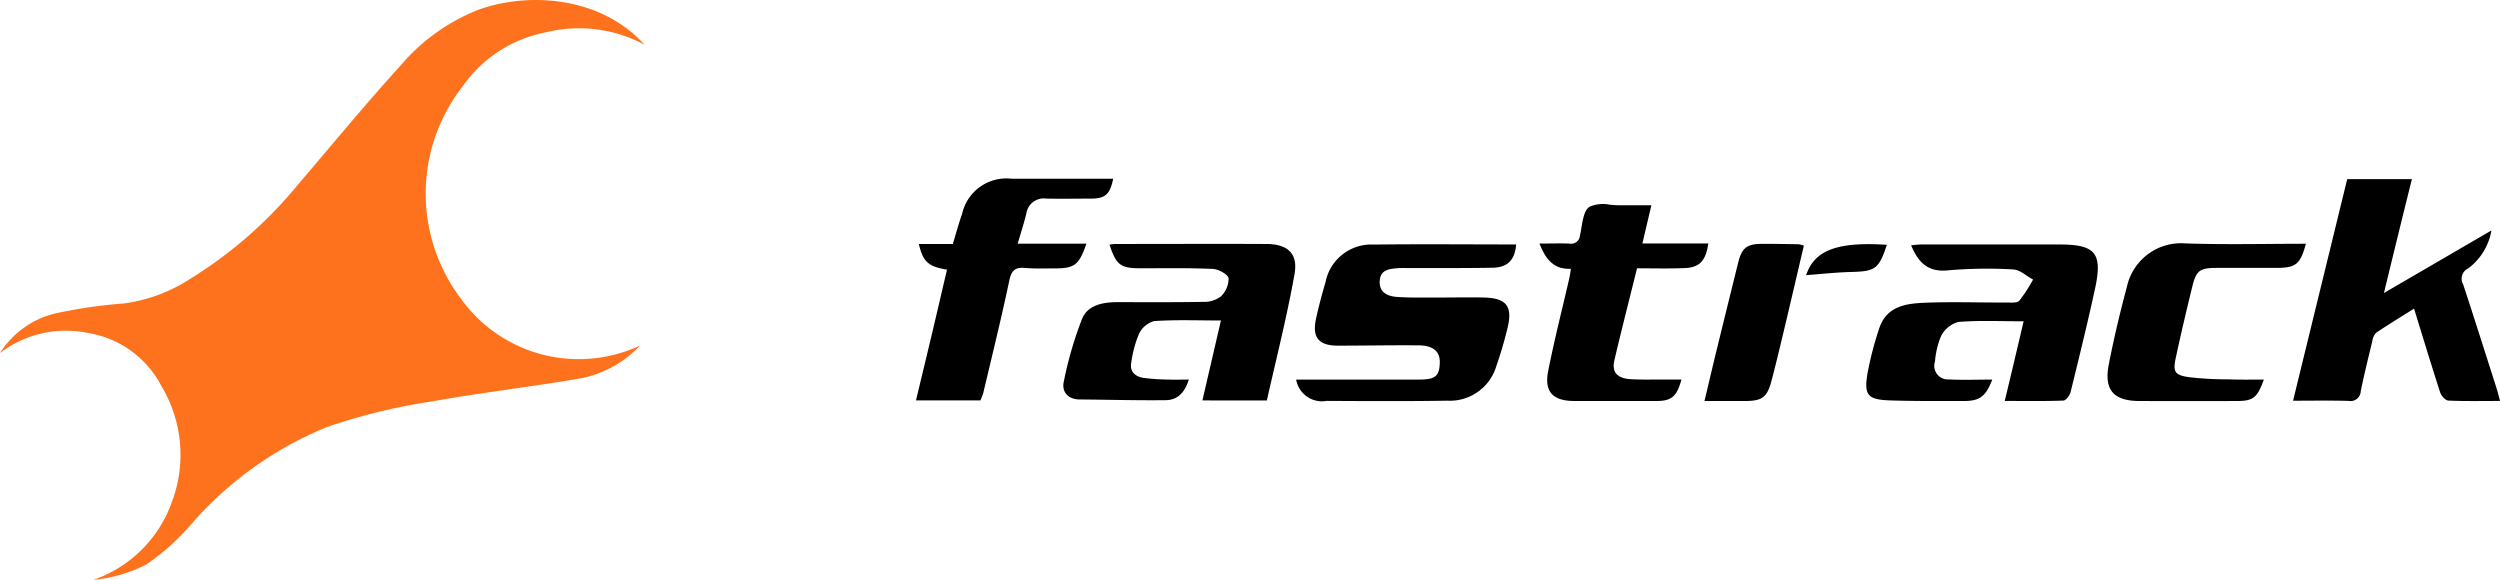 <svg xmlns="http://www.w3.org/2000/svg" width="194" height="45" viewBox="0 0 194 45">
  <g id="FastrackLogo-DesktopHeader" transform="translate(-140 -77.074)">
    <path id="Path_200" data-name="Path 200" d="M209.452,26.962a8.539,8.539,0,0,1-4.416,2.511c-3.9.686-7.837,1.121-11.734,1.829a45.706,45.706,0,0,0-8.136,1.983,27.861,27.861,0,0,0-10.5,7.5,17.814,17.814,0,0,1-3.537,3.173,11.31,11.31,0,0,1-4.107,1.19,9.887,9.887,0,0,0,6.129-6.12,10.346,10.346,0,0,0-.84-8.924,7.829,7.829,0,0,0-5.764-4.129,8.4,8.4,0,0,0-6.765,1.573,7.015,7.015,0,0,1,4.467-3.116,39.218,39.218,0,0,1,5.171-.738,12.477,12.477,0,0,0,5.162-1.932,33.533,33.533,0,0,0,8.237-7.181c2.677-3.131,5.3-6.321,8.06-9.359A15.231,15.231,0,0,1,196.941.893c4.03-1.432,9.57-.942,12.864,2.729a10.72,10.72,0,0,0-7.618-.974,10.258,10.258,0,0,0-6.48,4.175,13.531,13.531,0,0,0-.135,16.526A11.243,11.243,0,0,0,209.452,26.962Z" transform="translate(-19.787 76.926)" fill="#ff721d"/>
    <path id="Union_2" data-name="Union 2" d="M31.87,17.239A2.035,2.035,0,0,1,29.5,15.585h9.547c1.282,0,1.589-.28,1.6-1.385,0-.8-.529-1.261-1.621-1.27-2.093-.02-4.184.023-6.276.023-1.513,0-2.03-.637-1.7-2.127.206-.937.457-1.873.729-2.8a3.618,3.618,0,0,1,3.749-2.917C39.2,5.063,42.883,5.1,46.575,5.1c-.1,1.191-.658,1.785-1.813,1.806-1.511.026-3.022.026-4.531.026-.676,0-1.354,0-2.03,0-.282,0-.562-.014-.845.012-.631.056-1.3.113-1.368.95-.074.909.576,1.218,1.293,1.274.776.059,1.558.055,2.34.051q.423,0,.847,0c1.219,0,2.438-.027,3.653,0,1.687.051,2.185.682,1.793,2.316-.245,1.026-.545,2.04-.89,3.038a3.759,3.759,0,0,1-3.784,2.65c-1.454.024-2.908.032-4.363.032C35.209,17.258,33.54,17.248,31.87,17.239Zm63.111.01c-2.061,0-2.812-.853-2.416-2.867s.868-4.009,1.4-5.992A4.3,4.3,0,0,1,98.5,5.018c3.11.106,6.228.028,9.357.028-.445,1.617-.774,1.873-2.328,1.873h-4.585c-1.313,0-1.6.2-1.9,1.443-.453,1.842-.888,3.687-1.285,5.54-.233,1.092-.082,1.339,1.048,1.5a26.9,26.9,0,0,0,3.075.166c.882.037,1.754.017,2.714.017-.529,1.429-.827,1.662-2.114,1.664q-1.874.006-3.748.005T94.981,17.249Zm-33.794,0c.317-1.33.588-2.494.87-3.657q.864-3.532,1.74-7.066c.292-1.171.668-1.469,1.891-1.474.939,0,1.875.016,2.812.032a2.309,2.309,0,0,1,.4.106c-.5,2.121-.974,4.17-1.462,6.219-.339,1.421-.672,2.844-1.046,4.258-.343,1.3-.725,1.574-2.042,1.582Zm57.73-.037c-.225,0-.549-.355-.633-.608-.69-2.124-1.336-4.261-2.034-6.527-1.033.651-2,1.24-2.939,1.871a1.157,1.157,0,0,0-.3.647c-.313,1.3-.635,2.595-.9,3.906a.791.791,0,0,1-.939.739c-1.393-.041-2.792-.014-4.311-.014,1.423-5.833,2.812-11.494,4.2-17.193h5.022c-.731,2.92-1.432,5.8-2.171,8.834l8.342-4.854a4.64,4.64,0,0,1-1.818,2.955A.877.877,0,0,0,120.06,8.2c.888,2.687,1.736,5.387,2.6,8.084.092.29.161.586.263.96-.681,0-1.344.007-2,.007C120.246,17.252,119.581,17.245,118.917,17.216Zm-34.429.028c.513-2.124.986-4.137,1.464-6.177-1.769,0-3.421-.083-5.062.051A2.149,2.149,0,0,0,79.548,12.2a6.524,6.524,0,0,0-.474,1.981,1.055,1.055,0,0,0,1.072,1.392c1.113.058,2.23.013,3.372.013-.5,1.311-.976,1.666-2.22,1.662-1.9,0-3.811.016-5.714-.047-1.738-.06-2.034-.4-1.742-2.122a25.658,25.658,0,0,1,.888-3.418c.58-1.832,2.179-1.989,3.717-2.044,1.307-.048,2.614-.036,3.921-.023.754.007,1.509.016,2.265.011.337,0,.813.051.982-.137a11.667,11.667,0,0,0,1.07-1.643c-.511-.274-1.013-.76-1.538-.786a34.551,34.551,0,0,0-5.062.071c-1.542.155-2.3-.588-2.863-1.947.288-.023.545-.062.8-.062H88.707c2.835,0,3.386.666,2.783,3.45-.582,2.673-1.235,5.334-1.891,7.991-.063.265-.359.664-.56.672-.772.029-1.545.036-2.329.036C85.981,17.249,85.244,17.243,84.488,17.243Zm-33.4.006c-1.662,0-2.35-.708-2.03-2.326.482-2.435,1.1-4.847,1.656-7.272.041-.186.061-.363.108-.661-1.313.069-1.958-.728-2.438-1.957.833,0,1.566-.025,2.3,0a.692.692,0,0,0,.841-.627c.176-.778.21-1.843.721-2.219a2.586,2.586,0,0,1,1.607-.166c.261.022.521.042.762.041h2.453c-.237,1-.453,1.915-.7,2.965h5.113c-.188,1.345-.678,1.874-1.85,1.909-1.221.053-2.44.017-3.678.017-.6,2.434-1.207,4.778-1.756,7.133-.218.934.21,1.411,1.28,1.473.672.038,1.348.031,2.024.025.292,0,.588,0,.882,0H59.4c-.355,1.31-.77,1.666-1.932,1.666Zm-28.862-.043L23.664,11c-1.791,0-3.494-.069-5.185.047a1.838,1.838,0,0,0-1.178,1,8.9,8.9,0,0,0-.6,2.248c-.125.7.337,1.058.939,1.157a16.431,16.431,0,0,0,1.948.132c.5.021,1,0,1.581,0-.29.954-.831,1.593-1.807,1.6-2.216.024-4.431-.037-6.645-.056-.921,0-1.421-.584-1.25-1.374a29.228,29.228,0,0,1,1.423-4.886c.439-1.068,1.607-1.287,2.72-1.291,2.216,0,4.434.018,6.651-.023a2.155,2.155,0,0,0,1.381-.406,1.917,1.917,0,0,0,.615-1.423c-.047-.305-.774-.7-1.213-.726-1.873-.085-3.749-.051-5.622-.051-1.544,0-1.875-.236-2.406-1.834a3.752,3.752,0,0,1,.437-.051c3.905,0,7.811-.018,11.716,0,1.685,0,2.5.748,2.2,2.369-.59,3.3-1.417,6.541-2.142,9.776ZM0,17.2c.413-1.729.819-3.4,1.217-5.075s.792-3.371,1.189-5.072C.956,6.817.549,6.452.221,5.063H2.857c.253-.827.461-1.6.725-2.348A3.519,3.519,0,0,1,7.431,0H15.3c-.241,1.212-.613,1.539-1.719,1.542-1.156,0-2.312.022-3.468,0A1.365,1.365,0,0,0,8.563,2.7c-.18.75-.425,1.477-.67,2.341h5.33c-.58,1.668-.915,1.918-2.477,1.917-.751,0-1.5.031-2.25-.034s-1.076.138-1.246.937c-.615,2.922-1.334,5.822-2.02,8.728A5.256,5.256,0,0,1,5,17.2ZM75.339,5.126c-.613,1.872-.911,2.06-2.722,2.108-1.2.028-2.395.163-3.543.248C69.717,5.569,71.443,4.873,75.339,5.126Z" transform="translate(211.081 90.944)"/>
  </g>
</svg>
